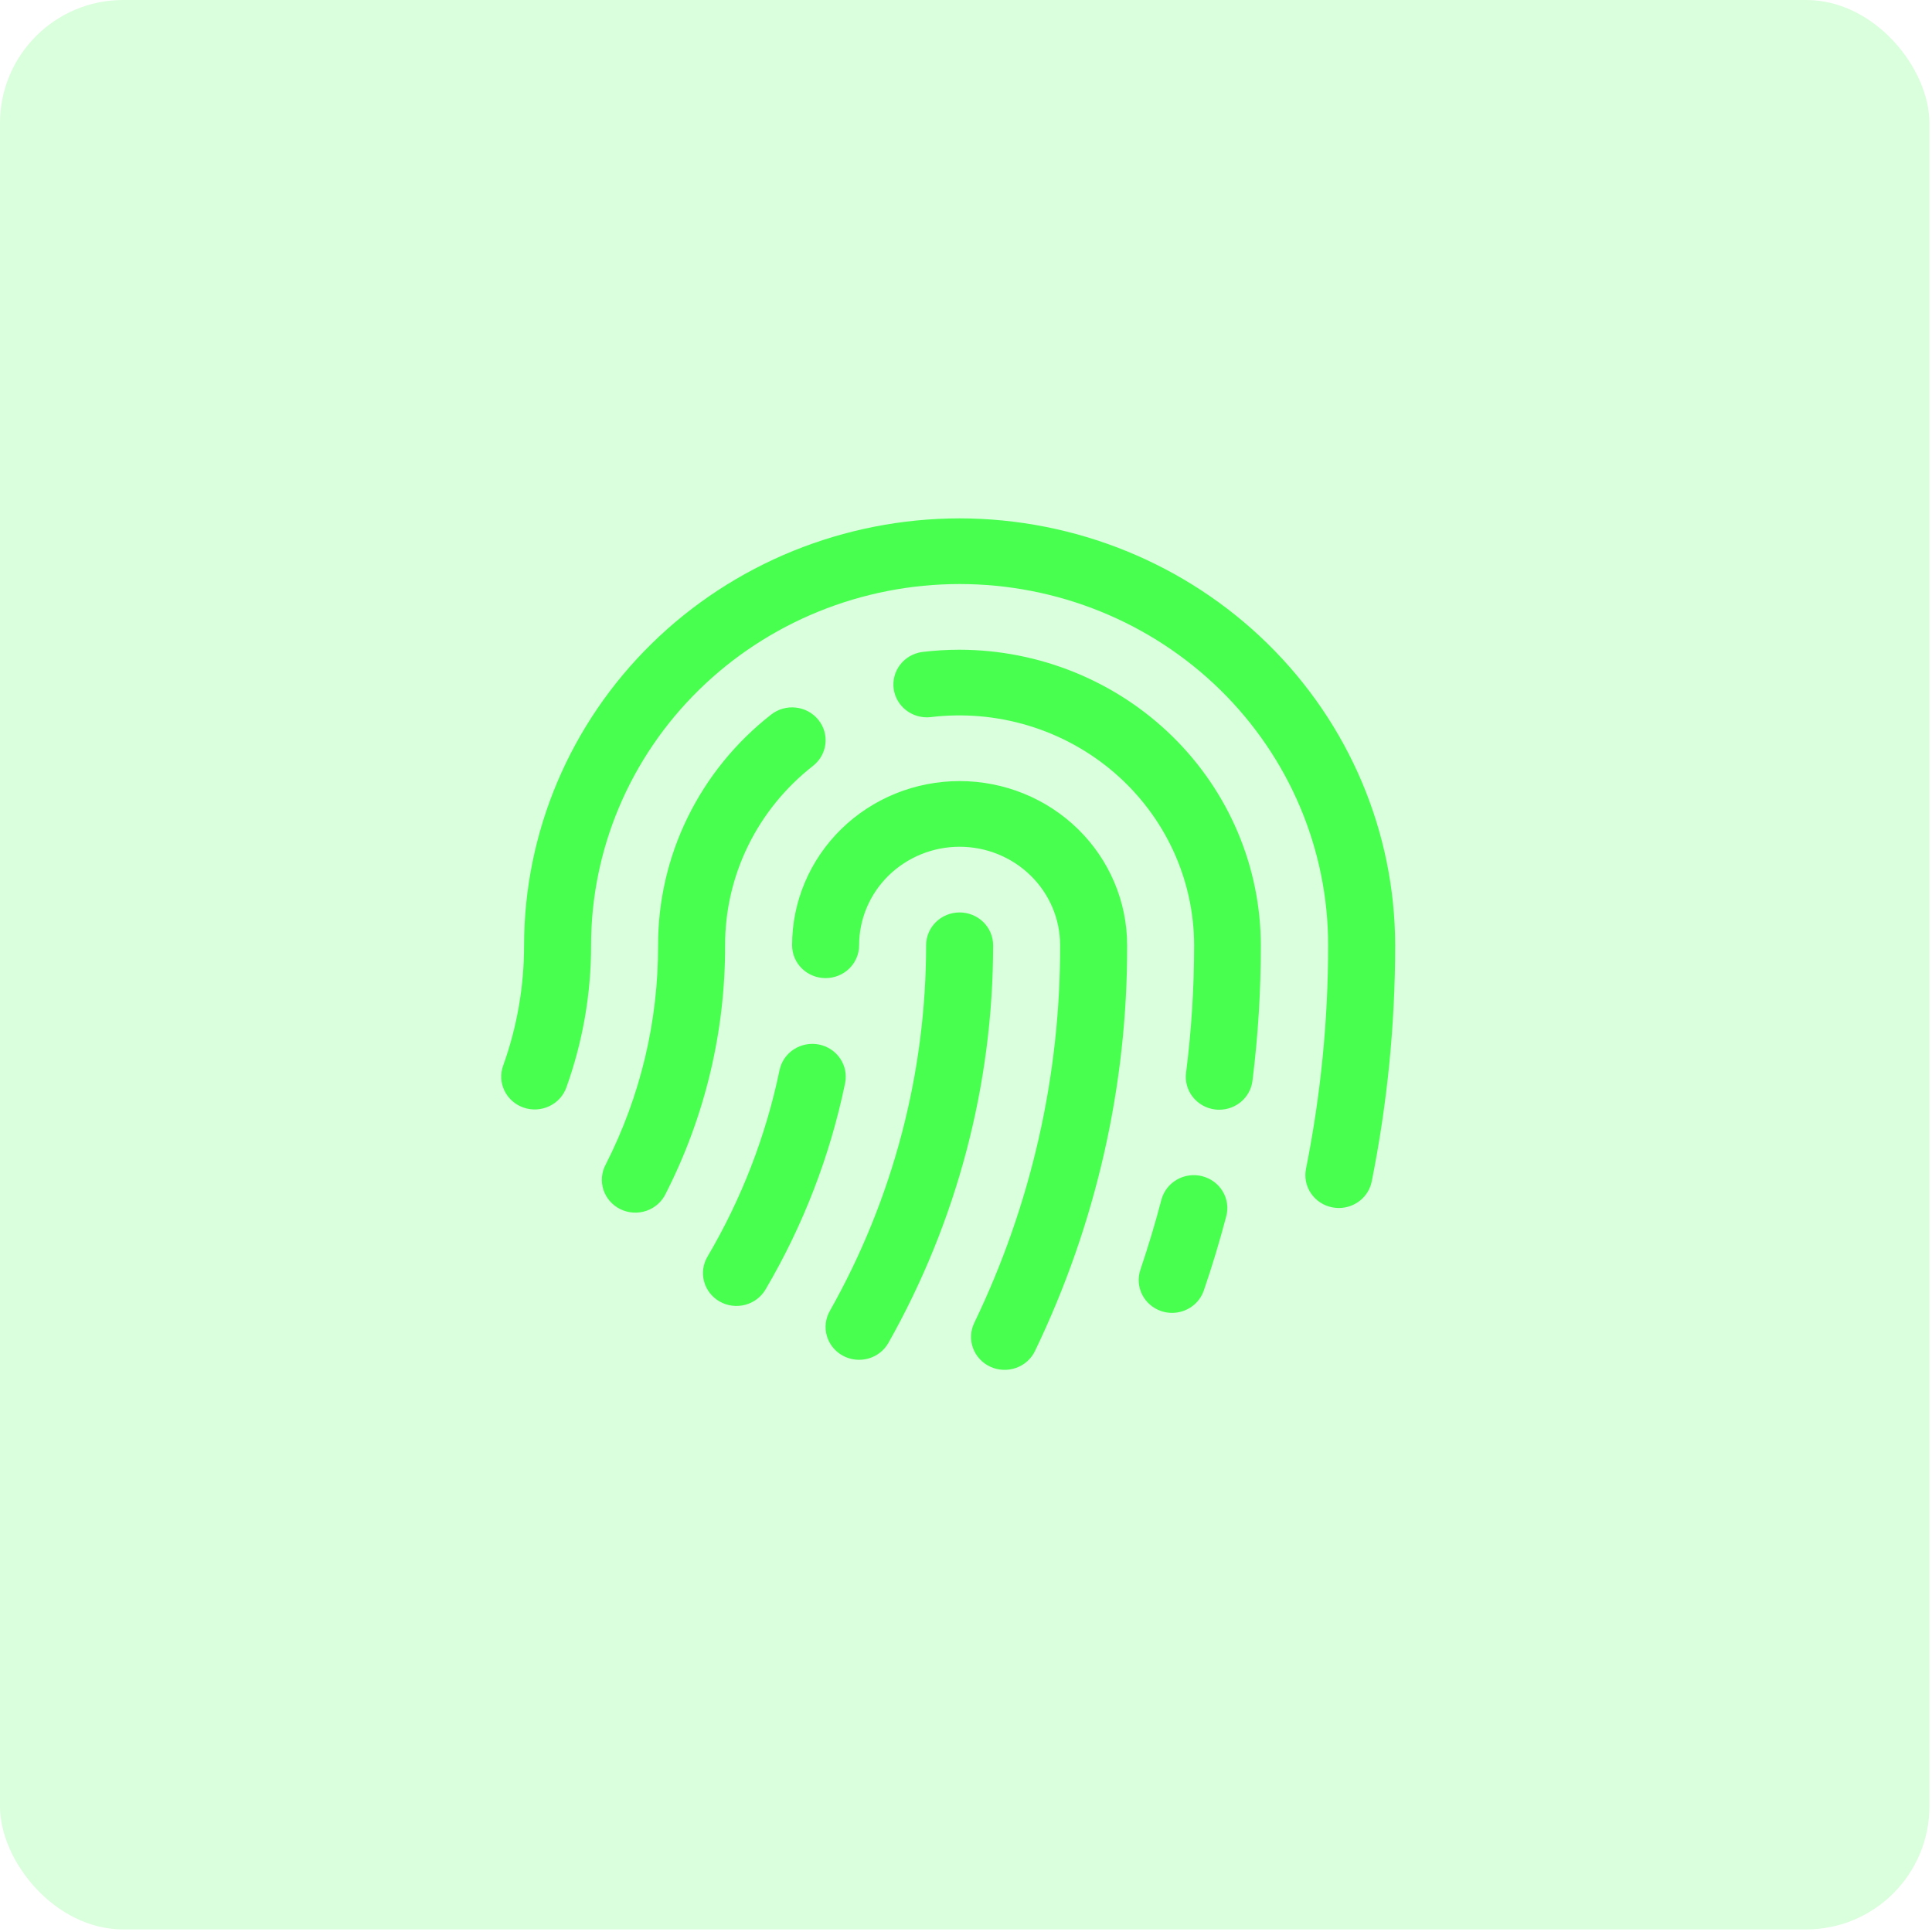 <svg width="251" height="251" viewBox="0 0 251 251" fill="none" xmlns="http://www.w3.org/2000/svg">
<rect width="250.664" height="250.664" rx="16" fill="#48FF50" fill-opacity="0.2"/>
<path d="M94.202 122.808C94.233 133.999 91.595 145.043 86.498 155.057C86.255 155.576 85.907 156.042 85.477 156.427C85.046 156.813 84.541 157.109 83.992 157.299C83.442 157.49 82.859 157.57 82.277 157.535C81.695 157.5 81.127 157.351 80.605 157.097C80.083 156.842 79.618 156.488 79.239 156.054C78.859 155.62 78.573 155.116 78.395 154.572C78.219 154.028 78.155 153.454 78.208 152.885C78.262 152.316 78.431 151.763 78.707 151.26C83.201 142.424 85.526 132.681 85.497 122.808C85.487 117.05 86.802 111.365 89.346 106.176C91.889 100.986 95.595 96.426 100.187 92.836C101.088 92.129 102.239 91.801 103.386 91.926C104.534 92.05 105.584 92.617 106.305 93.5C107.027 94.383 107.361 95.511 107.234 96.636C107.107 97.761 106.529 98.79 105.628 99.497C102.056 102.288 99.173 105.835 97.194 109.871C95.216 113.908 94.193 118.33 94.202 122.808ZM124.671 118.541C123.516 118.541 122.409 118.991 121.593 119.791C120.777 120.591 120.318 121.676 120.318 122.808C120.317 139.43 116.011 155.78 107.804 170.326C107.244 171.316 107.109 172.483 107.427 173.572C107.745 174.66 108.492 175.579 109.502 176.128C110.512 176.677 111.703 176.81 112.813 176.498C113.923 176.186 114.861 175.454 115.421 174.464C124.342 158.651 129.022 140.877 129.023 122.808C129.023 121.676 128.565 120.591 127.749 119.791C126.932 118.991 125.825 118.541 124.671 118.541ZM124.671 101.476C118.899 101.476 113.363 103.723 109.282 107.724C105.2 111.724 102.907 117.15 102.907 122.808C102.907 123.939 103.366 125.025 104.182 125.825C104.999 126.625 106.106 127.074 107.26 127.074C108.415 127.074 109.522 126.625 110.338 125.825C111.154 125.025 111.613 123.939 111.613 122.808C111.613 119.413 112.989 116.158 115.437 113.757C117.886 111.357 121.208 110.008 124.671 110.008C128.134 110.008 131.455 111.357 133.904 113.757C136.353 116.158 137.729 119.413 137.729 122.808C137.774 139.772 133.962 156.533 126.57 171.872C126.326 172.38 126.186 172.931 126.159 173.492C126.132 174.053 126.218 174.613 126.412 175.142C126.606 175.67 126.904 176.156 127.29 176.571C127.675 176.987 128.141 177.324 128.659 177.563C129.177 177.802 129.739 177.939 130.311 177.965C130.883 177.992 131.455 177.907 131.994 177.717C132.533 177.527 133.029 177.235 133.453 176.857C133.877 176.479 134.22 176.023 134.464 175.515C142.399 159.035 146.488 141.03 146.434 122.808C146.434 117.15 144.141 111.724 140.06 107.724C135.978 103.723 130.443 101.476 124.671 101.476ZM124.671 67.344C109.668 67.359 95.285 73.208 84.677 83.606C74.069 94.004 68.102 108.103 68.086 122.808C68.094 128.136 67.174 133.426 65.366 138.45C64.981 139.517 65.045 140.69 65.543 141.711C66.041 142.733 66.932 143.518 68.021 143.895C69.11 144.272 70.306 144.209 71.348 143.721C72.39 143.233 73.191 142.36 73.576 141.292C75.711 135.355 76.799 129.104 76.791 122.808C76.791 110.361 81.836 98.424 90.815 89.623C99.794 80.821 111.972 75.877 124.671 75.877C137.369 75.877 149.547 80.821 158.527 89.623C167.506 98.424 172.55 110.361 172.55 122.808C172.552 132.556 171.588 142.281 169.672 151.847C169.561 152.396 169.562 152.962 169.674 153.512C169.786 154.061 170.008 154.584 170.326 155.049C170.645 155.515 171.053 155.914 171.529 156.225C172.005 156.535 172.539 156.751 173.1 156.86C173.377 156.912 173.66 156.939 173.943 156.94C174.95 156.939 175.926 156.595 176.704 155.968C177.482 155.341 178.013 154.468 178.209 153.5C180.235 143.39 181.256 133.111 181.255 122.808C181.238 108.103 175.271 94.005 164.663 83.608C154.055 73.21 139.673 67.361 124.671 67.344ZM106.39 135.698C105.261 135.478 104.089 135.705 103.13 136.33C102.172 136.954 101.505 137.926 101.275 139.031C99.509 147.551 96.347 155.735 91.912 163.265C91.334 164.245 91.178 165.41 91.477 166.503C91.776 167.596 92.506 168.528 93.506 169.094C94.506 169.66 95.694 169.813 96.809 169.52C97.924 169.227 98.875 168.511 99.453 167.531C104.354 159.205 107.845 150.154 109.79 140.732C109.904 140.183 109.907 139.617 109.798 139.066C109.689 138.516 109.47 137.992 109.155 137.524C108.839 137.057 108.432 136.655 107.958 136.341C107.483 136.028 106.95 135.809 106.39 135.698ZM124.671 84.41C123.034 84.41 121.398 84.51 119.774 84.708C118.65 84.874 117.637 85.463 116.95 86.352C116.264 87.24 115.96 88.356 116.102 89.461C116.244 90.566 116.821 91.573 117.711 92.267C118.6 92.96 119.731 93.285 120.862 93.172C125.15 92.649 129.503 93.025 133.631 94.275C137.76 95.525 141.571 97.62 144.811 100.422C148.052 103.224 150.648 106.668 152.429 110.527C154.209 114.387 155.133 118.572 155.139 122.808C155.138 128.335 154.789 133.856 154.095 139.34C154.018 139.898 154.055 140.465 154.204 141.009C154.352 141.553 154.608 142.062 154.958 142.508C155.308 142.955 155.745 143.328 156.243 143.608C156.741 143.889 157.29 144.069 157.86 144.14C158.04 144.162 158.222 144.172 158.404 144.172C159.462 144.17 160.484 143.79 161.277 143.103C162.07 142.415 162.581 141.469 162.713 140.439C163.447 134.6 163.81 128.723 163.801 122.84C163.798 112.661 159.677 102.899 152.342 95.695C145.006 88.491 135.055 84.432 124.671 84.41ZM156.189 152.806C155.636 152.666 155.059 152.634 154.493 152.712C153.926 152.79 153.381 152.977 152.889 153.262C152.396 153.547 151.965 153.924 151.622 154.372C151.278 154.82 151.027 155.33 150.885 155.873C150.09 158.908 149.171 161.953 148.164 164.939C147.796 166.009 147.875 167.179 148.385 168.192C148.895 169.204 149.794 169.977 150.885 170.342C151.331 170.491 151.8 170.566 152.272 170.566C153.184 170.565 154.073 170.284 154.813 169.761C155.553 169.239 156.107 168.501 156.396 167.654C157.484 164.497 158.458 161.254 159.307 158.028C159.453 157.485 159.488 156.919 159.411 156.363C159.333 155.807 159.144 155.271 158.855 154.787C158.566 154.302 158.182 153.878 157.726 153.539C157.269 153.201 156.749 152.953 156.195 152.812L156.189 152.806Z" fill="#48FF50"/>
</svg>
